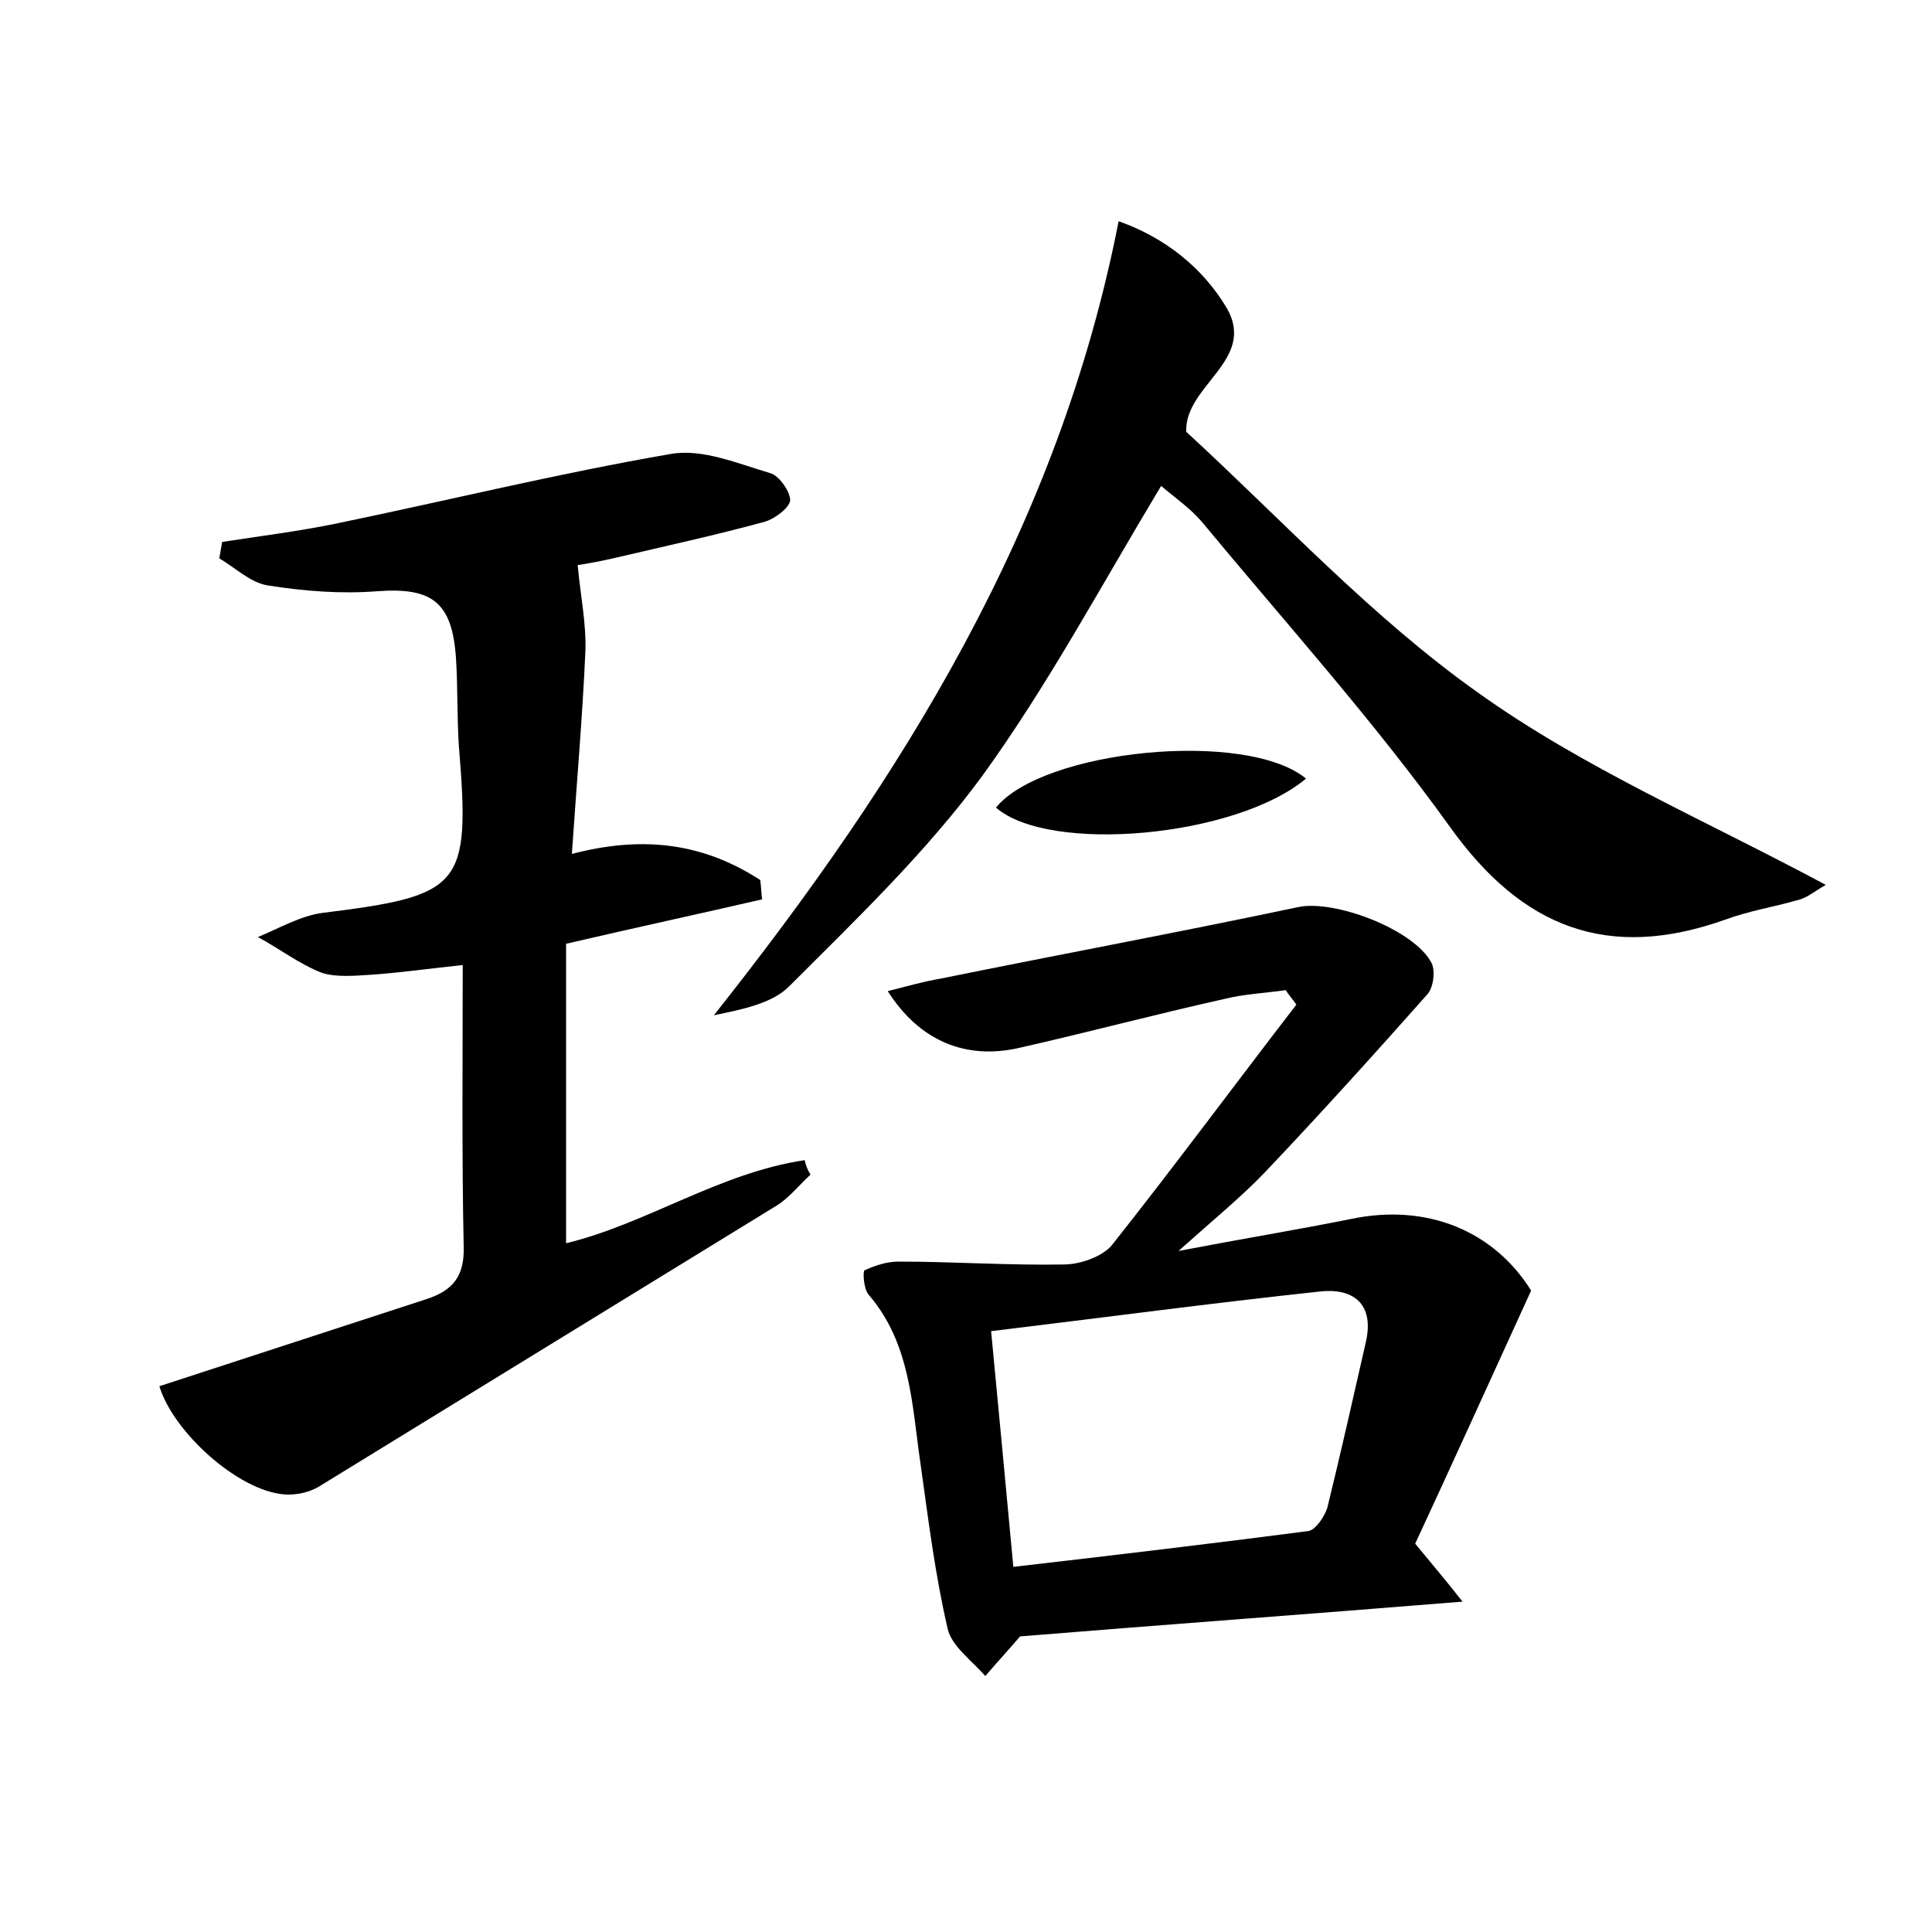 <?xml version="1.0" encoding="utf-8"?>
<!-- Generator: Adobe Illustrator 22.0.0, SVG Export Plug-In . SVG Version: 6.00 Build 0)  -->
<svg version="1.1" id="图层_1" xmlns="http://www.w3.org/2000/svg" xmlns:xlink="http://www.w3.org/1999/xlink" x="0px" y="0px"
	 viewBox="0 0 200 200" style="enable-background:new 0 0 200 200;" xml:space="preserve">
<style type="text/css">
	.st0{fill:#FFFFFF;}
</style>
<g>
	
	<path d="M83.9,121.6c-1.2,1.1-2.2,2.4-3.5,3.2c-15.8,9.7-31.6,19.4-47.4,29.1c-1,0.6-2.4,0.9-3.6,0.8c-4.8-0.4-11.5-6.5-12.9-11.2
		c9.2-3,18.4-6,27.6-9c2.8-0.9,4-2.4,3.9-5.5c-0.2-9.5-0.1-19.1-0.1-29.1c-3.7,0.4-6.6,0.8-9.4,1c-1.7,0.1-3.7,0.3-5.2-0.2
		c-2.3-0.9-4.4-2.5-6.6-3.7c2.2-0.9,4.4-2.2,6.7-2.5c14.5-1.8,15.3-2.7,14.1-17.3c-0.2-3-0.1-6.1-0.3-9.1c-0.4-5.8-2.5-7.3-8.1-6.9
		c-3.8,0.3-7.6,0-11.4-0.6c-1.8-0.3-3.3-1.8-5-2.8c0.1-0.6,0.2-1.1,0.3-1.7c3.9-0.6,7.9-1.1,11.8-1.9c11.6-2.4,23-5.2,34.6-7.2
		c3.3-0.6,7,1,10.4,2c0.9,0.3,2,1.9,2,2.8c-0.1,0.8-1.6,1.9-2.6,2.2c-5.1,1.4-10.2,2.5-15.3,3.7c-1.7,0.4-3.4,0.7-4.1,0.8
		c0.3,3.2,0.9,6.1,0.8,8.9c-0.3,6.8-0.9,13.6-1.4,21c7.6-2,13.8-1,19.5,2.7c0.1,0.7,0.1,1.4,0.2,2c-6.5,1.5-13,2.9-20.3,4.6
		c0,10.2,0,20.5,0,31c8.3-2,15.9-7.3,24.7-8.6C83.4,120.6,83.6,121.1,83.9,121.6z"/>
	<path d="M133.1,102.5c-2.1,0.3-4.3,0.4-6.3,0.9c-7.2,1.6-14.3,3.5-21.4,5.1c-5.4,1.2-10.2-0.7-13.5-5.9c2-0.5,3.7-1,5.5-1.3
		c12.3-2.5,24.7-4.8,37-7.4c3.7-0.8,12,2.3,13.8,5.8c0.4,0.8,0.2,2.6-0.5,3.3c-5.5,6.2-11.1,12.4-16.8,18.4
		c-2.4,2.5-5.1,4.7-8.9,8.1c6.8-1.3,12.3-2.2,17.8-3.3c8-1.7,14.9,1.3,18.7,7.4c-4.2,9.2-8.1,17.8-12,26.2c1.8,2.2,3.1,3.7,4.9,6
		c-16,1.3-31.1,2.4-45.8,3.6c-1.2,1.4-2.4,2.7-3.6,4.1c-1.4-1.6-3.5-3.1-3.9-4.9c-1.3-5.6-2-11.3-2.8-17c-0.9-6.1-1-12.5-5.4-17.6
		c-0.5-0.6-0.6-2.4-0.4-2.5c1.1-0.5,2.3-0.9,3.5-0.9c5.7,0,11.4,0.4,17.1,0.3c1.7,0,4-0.8,5-2c6.5-8.2,12.7-16.6,19.1-24.9
		C133.8,103.4,133.4,103,133.1,102.5z M104.9,162.2c10.4-1.2,20.5-2.4,30.5-3.7c0.8-0.1,1.7-1.5,2-2.4c1.4-5.7,2.7-11.5,4-17.2
		c0.9-4-1.4-5.6-4.8-5.2c-11.2,1.2-22.4,2.7-34,4.1C103.4,146.1,104.1,153.7,104.9,162.2z"/>
	<path d="M189,91.6c-1.2,0.7-2,1.4-3,1.6c-2.4,0.7-5,1.1-7.4,2c-12.1,4.3-21,0.9-28.5-9.6c-7.9-11-17-21.1-25.7-31.6
		c-1.2-1.4-2.8-2.5-4.2-3.7c-6.2,10.3-11.7,20.6-18.5,30c-5.8,7.9-13,14.8-20,21.8c-1.8,1.8-4.9,2.4-7.8,3
		c19.5-24.6,35.7-50.5,41.9-82.2c4.8,1.7,8.7,4.8,11.2,9c3.1,5.4-4.4,8-4.2,12.8c9.9,9.1,19.2,19.2,30.2,27
		C163.9,79.5,176.5,84.9,189,91.6z"/>
	<path d="M135.2,80.6c-7.3,6.1-26.6,7.8-32.1,3C108,77.6,129,75.5,135.2,80.6z"/>
	
</g>
</svg>
